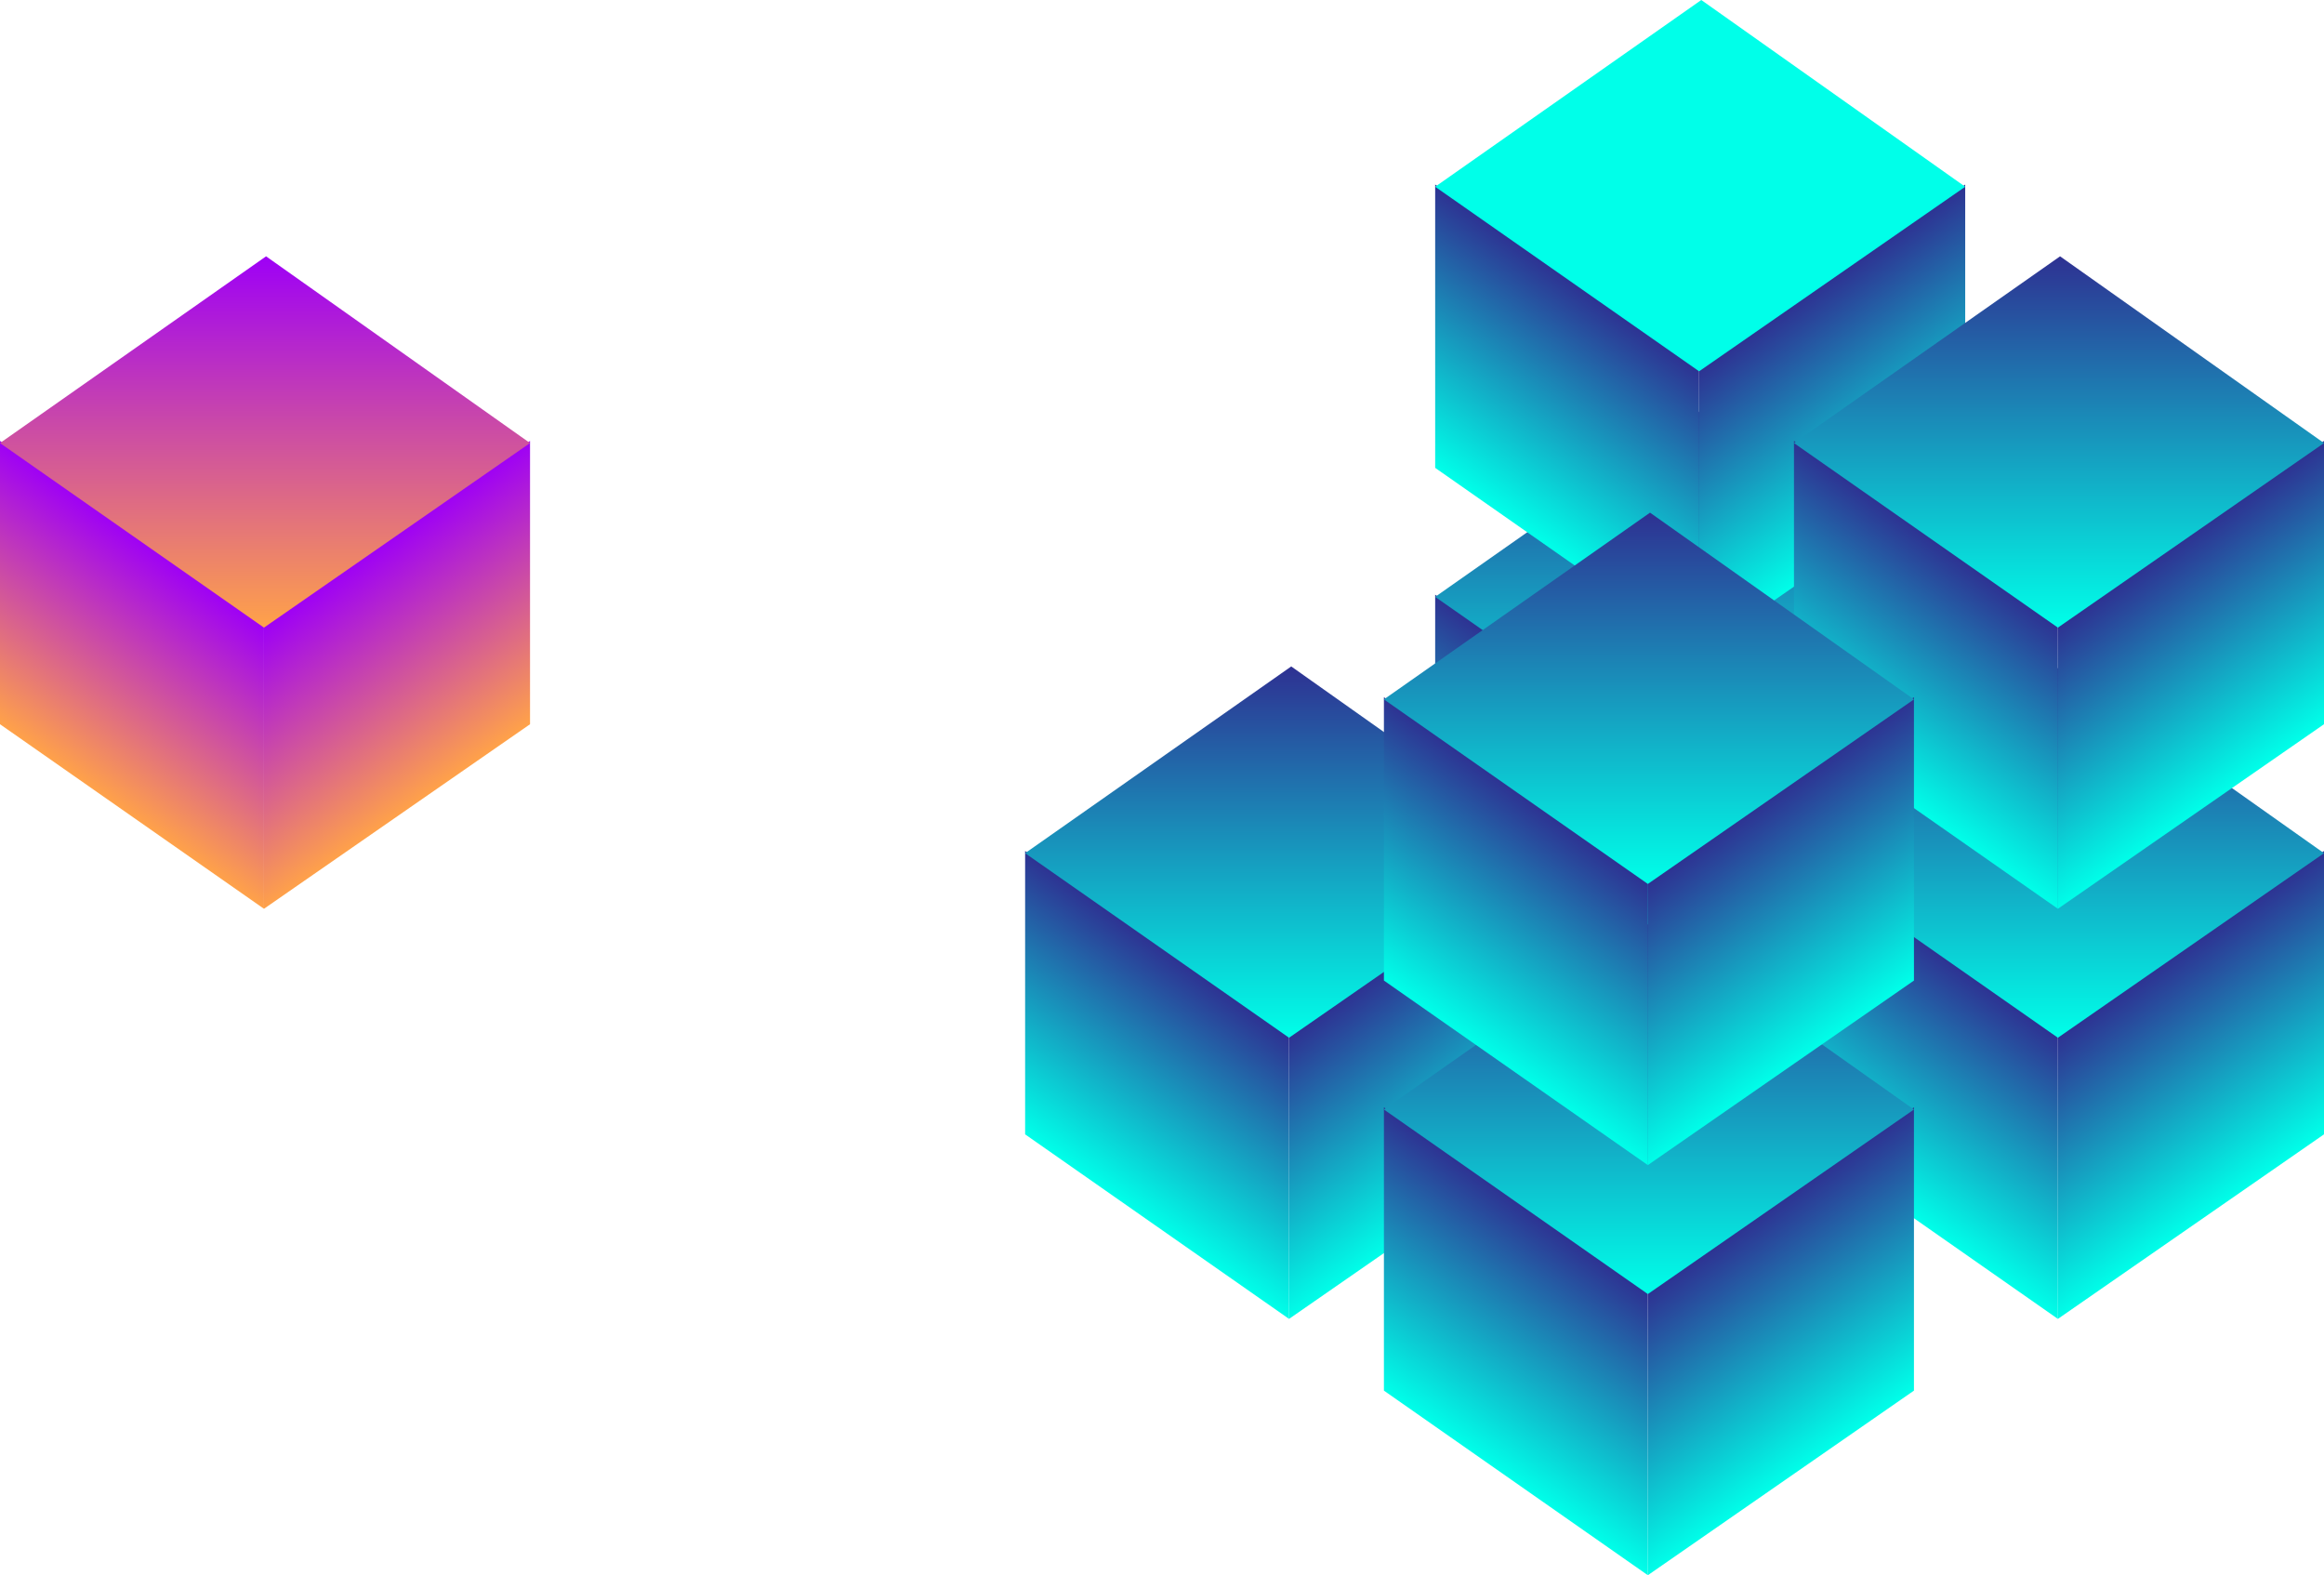 <svg xmlns="http://www.w3.org/2000/svg" xmlns:xlink="http://www.w3.org/1999/xlink" viewBox="0 0 498.75 338"><defs><linearGradient id="a" x1="407.57" y1="198.33" x2="378.83" y2="157.28" gradientUnits="userSpaceOnUse"><stop offset="0" stop-color="#00ffe9"/><stop offset="1" stop-color="#2e3192"/></linearGradient><linearGradient id="c" x1="322.03" y1="198.22" x2="350.62" y2="157.39" xlink:href="#a"/><linearGradient id="d" x1="364.88" y1="167.67" x2="364.88" y2="88" xlink:href="#a"/><linearGradient id="e" x1="407.57" y1="110.33" x2="378.83" y2="69.28" xlink:href="#a"/><linearGradient id="f" x1="322.03" y1="110.22" x2="350.62" y2="69.39" xlink:href="#a"/><linearGradient id="g" x1="364.88" y1="79.67" x2="364.88" xlink:href="#a"/><linearGradient id="h" x1="484.57" y1="253.33" x2="455.83" y2="212.28" xlink:href="#a"/><linearGradient id="i" x1="399.03" y1="253.22" x2="427.62" y2="212.39" xlink:href="#a"/><linearGradient id="j" x1="441.88" y1="222.67" x2="441.88" y2="143" xlink:href="#a"/><linearGradient id="k" x1="484.57" y1="165.33" x2="455.83" y2="124.28" xlink:href="#a"/><linearGradient id="l" x1="399.03" y1="165.22" x2="427.62" y2="124.39" xlink:href="#a"/><linearGradient id="m" x1="441.88" y1="134.67" x2="441.88" y2="55" xlink:href="#a"/><linearGradient id="n" x1="319.57" y1="253.33" x2="290.83" y2="212.28" xlink:href="#a"/><linearGradient id="o" x1="234.03" y1="253.22" x2="262.62" y2="212.39" xlink:href="#a"/><linearGradient id="p" x1="276.88" y1="222.67" x2="276.88" y2="143" xlink:href="#a"/><linearGradient id="q" x1="396.57" y1="308.33" x2="367.83" y2="267.28" xlink:href="#a"/><linearGradient id="r" x1="311.03" y1="308.22" x2="339.62" y2="267.39" xlink:href="#a"/><linearGradient id="s" x1="353.88" y1="277.67" x2="353.88" y2="198" xlink:href="#a"/><linearGradient id="t" x1="396.57" y1="220.33" x2="367.83" y2="179.28" xlink:href="#a"/><linearGradient id="u" x1="311.03" y1="220.22" x2="339.62" y2="179.39" xlink:href="#a"/><linearGradient id="v" x1="353.88" y1="189.67" x2="353.88" y2="110" xlink:href="#a"/><linearGradient id="b" x1="99.57" y1="165.33" x2="70.83" y2="124.28" gradientUnits="userSpaceOnUse"><stop offset="0" stop-color="#ffa249"/><stop offset="1" stop-color="#9e00f6"/></linearGradient><linearGradient id="w" x1="14.03" y1="165.22" x2="42.62" y2="124.39" xlink:href="#b"/><linearGradient id="x" x1="56.88" y1="134.67" x2="56.88" y2="55" xlink:href="#b"/></defs><g data-name="Layer 2"><g data-name="Layer 1"><path fill="url(#a)" d="M421.75 127.61v60.79L364.64 228v-60.79l57.11-39.6z"/><path fill="url(#c)" d="M308 127.61v60.79l56.64 39.6v-60.79L308 127.61z"/><path fill="url(#d)" d="M308 128.07L365.11 88l56.64 40.07-57.11 39.6-56.64-39.6z"/><path fill="url(#e)" d="M421.75 39.6v60.79L364.64 140V79.21l57.11-39.61z"/><path fill="url(#f)" d="M308 39.6v60.79L364.64 140V79.21L308 39.6z"/><path fill="url(#g)" d="M308 40.07L365.11 0l56.64 40.07-57.11 39.6L308 40.07z"/><path fill="url(#h)" d="M498.75 182.6v60.8L441.64 283v-60.79l57.11-39.61z"/><path fill="url(#i)" d="M385 182.6v60.8l56.64 39.6v-60.79L385 182.6z"/><path fill="url(#j)" d="M385 183.07L442.11 143l56.64 40.07-57.11 39.6-56.64-39.6z"/><g><path fill="url(#k)" d="M498.75 94.61v60.79L441.64 195v-60.79l57.11-39.6z"/><path fill="url(#l)" d="M385 94.61v60.79l56.64 39.6v-60.79L385 94.61z"/><path fill="url(#m)" d="M385 95.07L442.11 55l56.64 40.07-57.11 39.6L385 95.07z"/></g><g><path fill="url(#n)" d="M333.75 182.6v60.8L276.64 283v-60.79l57.11-39.61z"/><path fill="url(#o)" d="M220 182.6v60.8l56.64 39.6v-60.79L220 182.6z"/><path fill="url(#p)" d="M220 183.07L277.11 143l56.64 40.07-57.11 39.6-56.64-39.6z"/></g><g><path fill="url(#q)" d="M410.75 237.6v60.79L353.64 338v-60.79l57.11-39.61z"/><path fill="url(#r)" d="M297 237.6v60.79L353.64 338v-60.79L297 237.6z"/><path fill="url(#s)" d="M297 238.07L354.11 198l56.64 40.07-57.11 39.6-56.64-39.6z"/></g><g><path fill="url(#t)" d="M410.75 149.6v60.8L353.64 250v-60.79l57.11-39.61z"/><path fill="url(#u)" d="M297 149.6v60.8l56.64 39.6v-60.79L297 149.6z"/><path fill="url(#v)" d="M297 150.07L354.11 110l56.64 40.07-57.11 39.6-56.64-39.6z"/></g><g><path fill="url(#b)" d="M113.75 94.61v60.79L56.65 195v-60.79l57.1-39.6z"/><path fill="url(#w)" d="M0 94.61v60.79L56.65 195v-60.79L0 94.61z"/><path fill="url(#x)" d="M0 95.07L57.1 55l56.65 40.07-57.1 39.6L0 95.07z"/></g></g></g></svg>